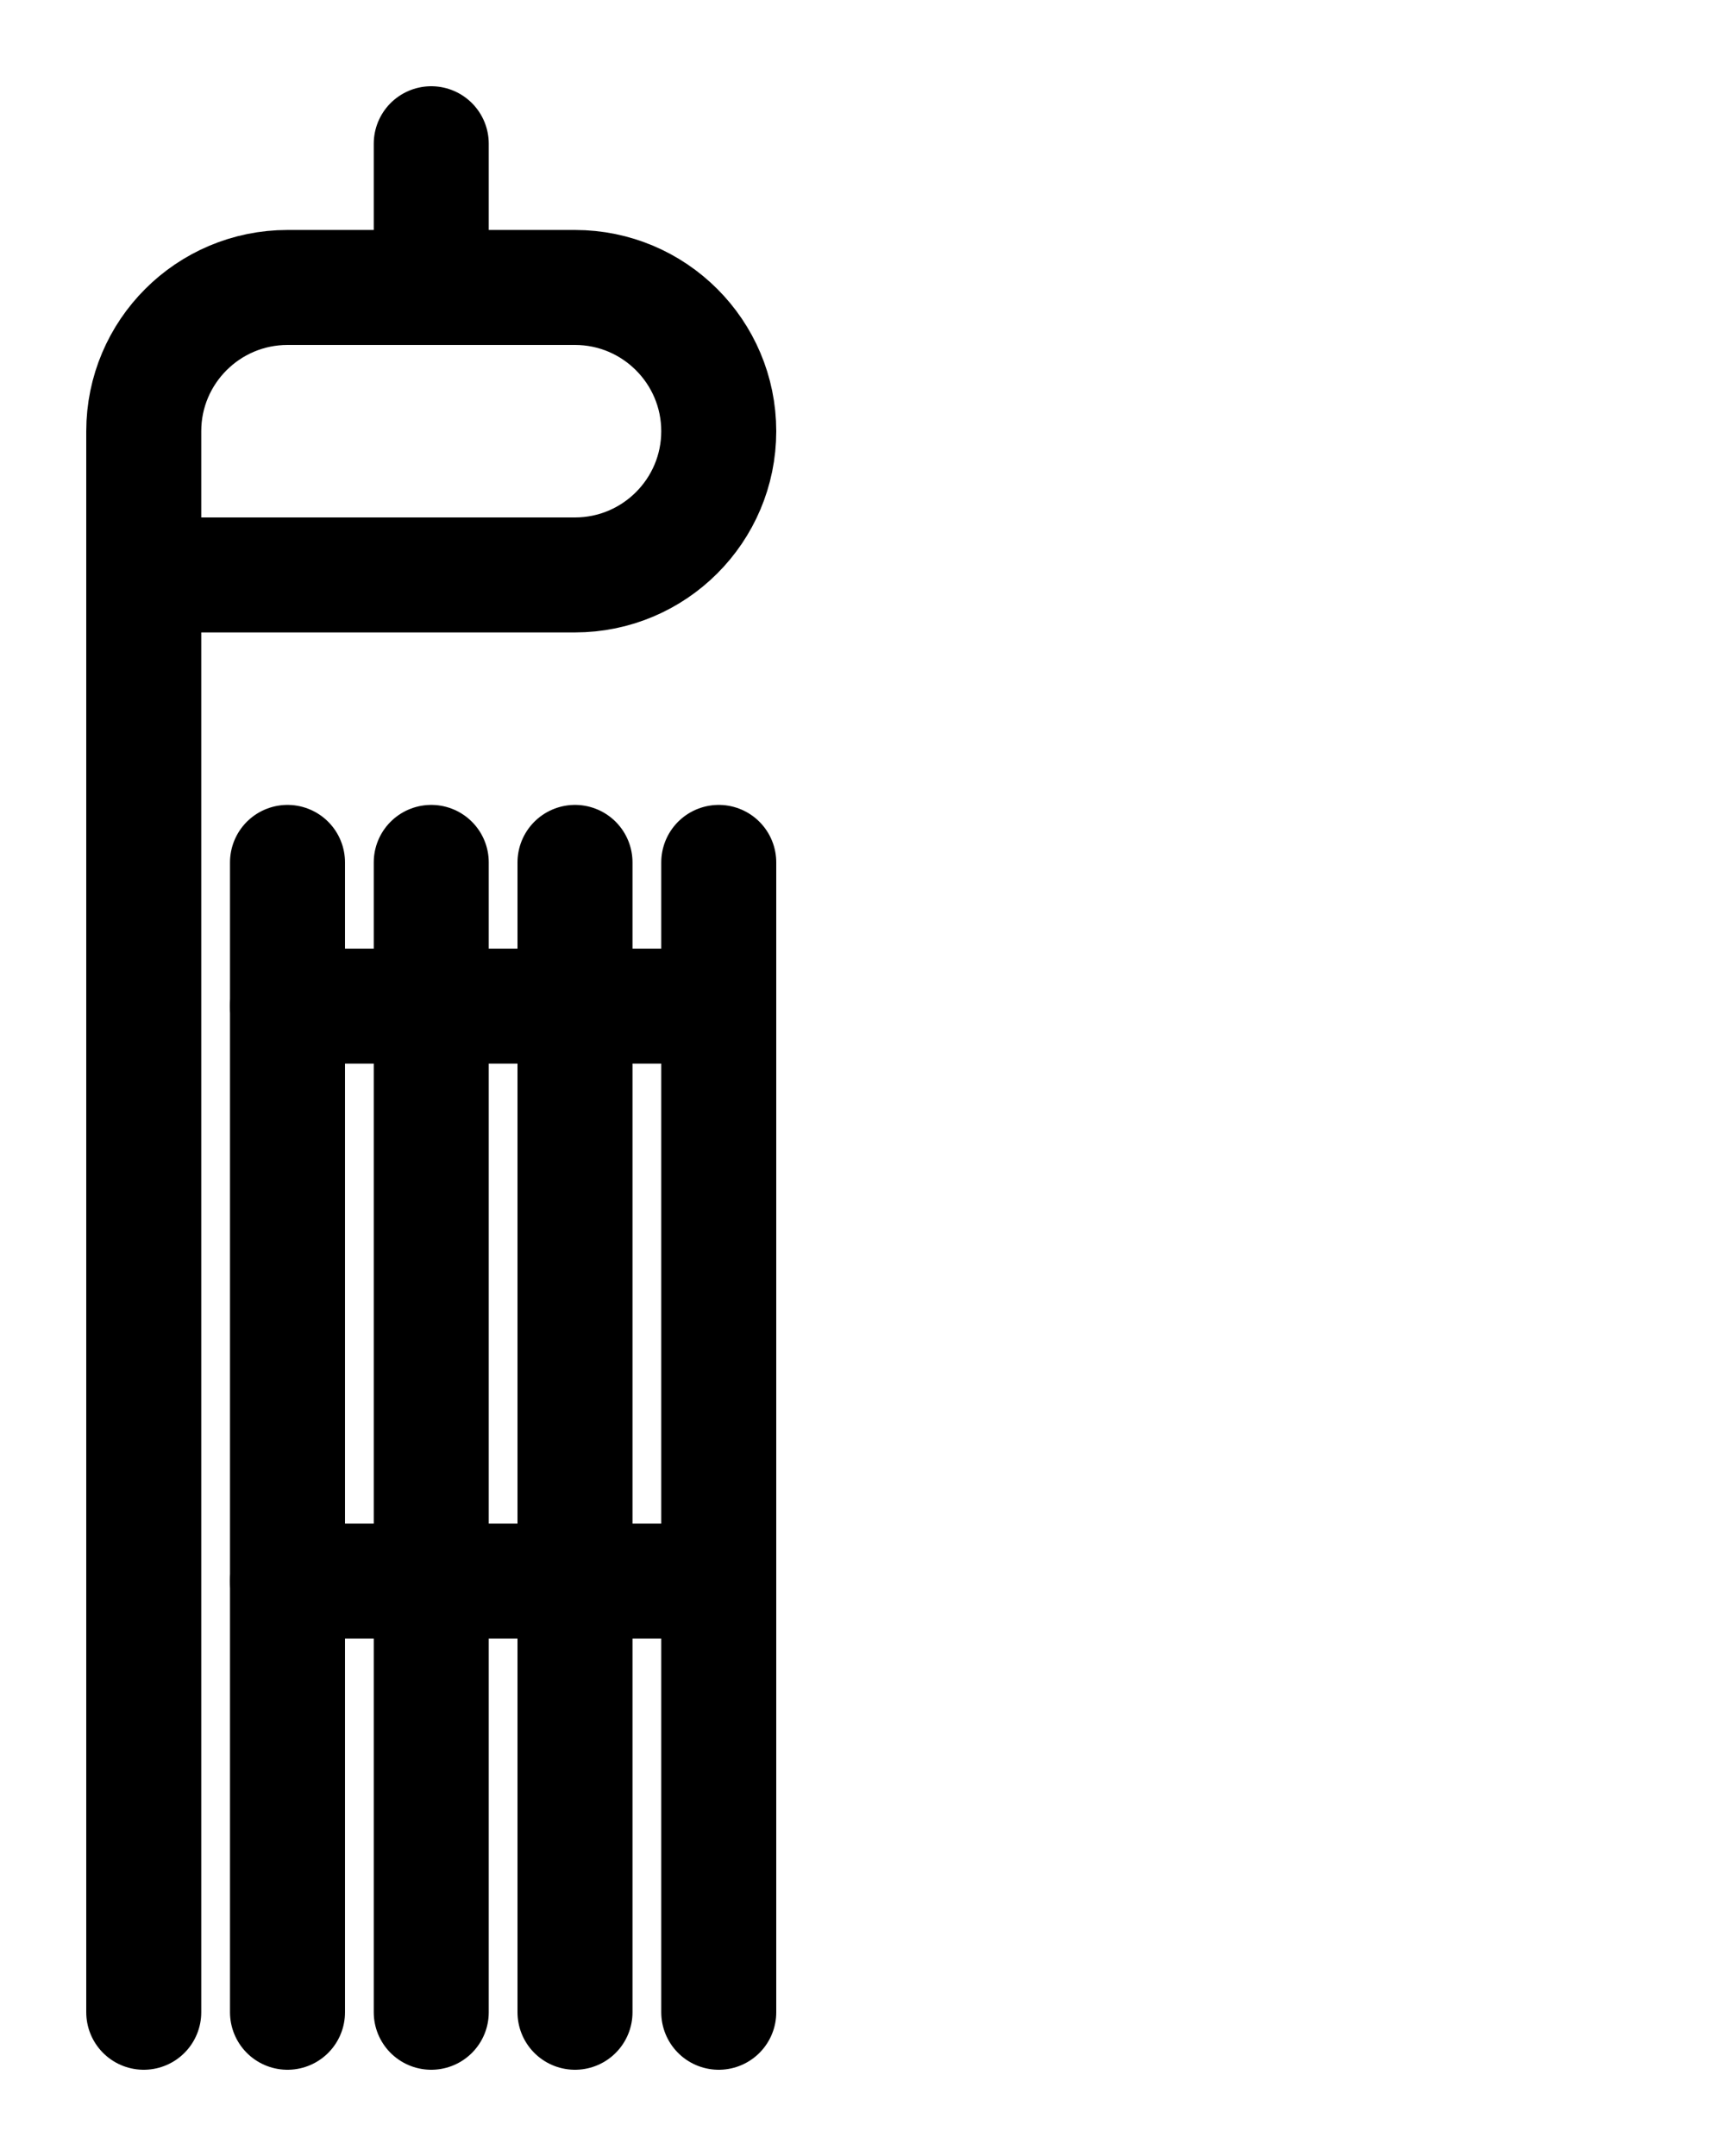 <?xml version="1.0" encoding="utf-8"?>
<!-- Generator: Adobe Illustrator 26.0.0, SVG Export Plug-In . SVG Version: 6.00 Build 0)  -->
<svg version="1.1" id="图层_1" xmlns="http://www.w3.org/2000/svg" xmlns:xlink="http://www.w3.org/1999/xlink" x="0px" y="0px"
	 viewBox="0 0 720 900" style="enable-background:new 0 0 720 900;" xml:space="preserve">
<style type="text/css">
	.st0{fill:none;stroke:#000000;stroke-width:48;stroke-linecap:round;stroke-linejoin:round;stroke-miterlimit:10;}
</style>
<line class="st0" x1="180" y1="120" x2="180" y2="60"/>
<line class="st0" x1="120" y1="360" x2="120" y2="840"/>
<line class="st0" x1="180" y1="360" x2="180" y2="840"/>
<line class="st0" x1="240" y1="360" x2="240" y2="840"/>
<line class="st0" x1="300" y1="360" x2="300" y2="840"/>
<line class="st0" x1="120" y1="420" x2="300" y2="420"/>
<line class="st0" x1="120" y1="660" x2="300" y2="660"/>
<path class="st0" d="M60,240h180c33.1,0,60-26.9,60-60l0,0c0-33.1-26.9-60-60-60H120c-33.1,0-60,26.9-60,60v660"/>
</svg>
